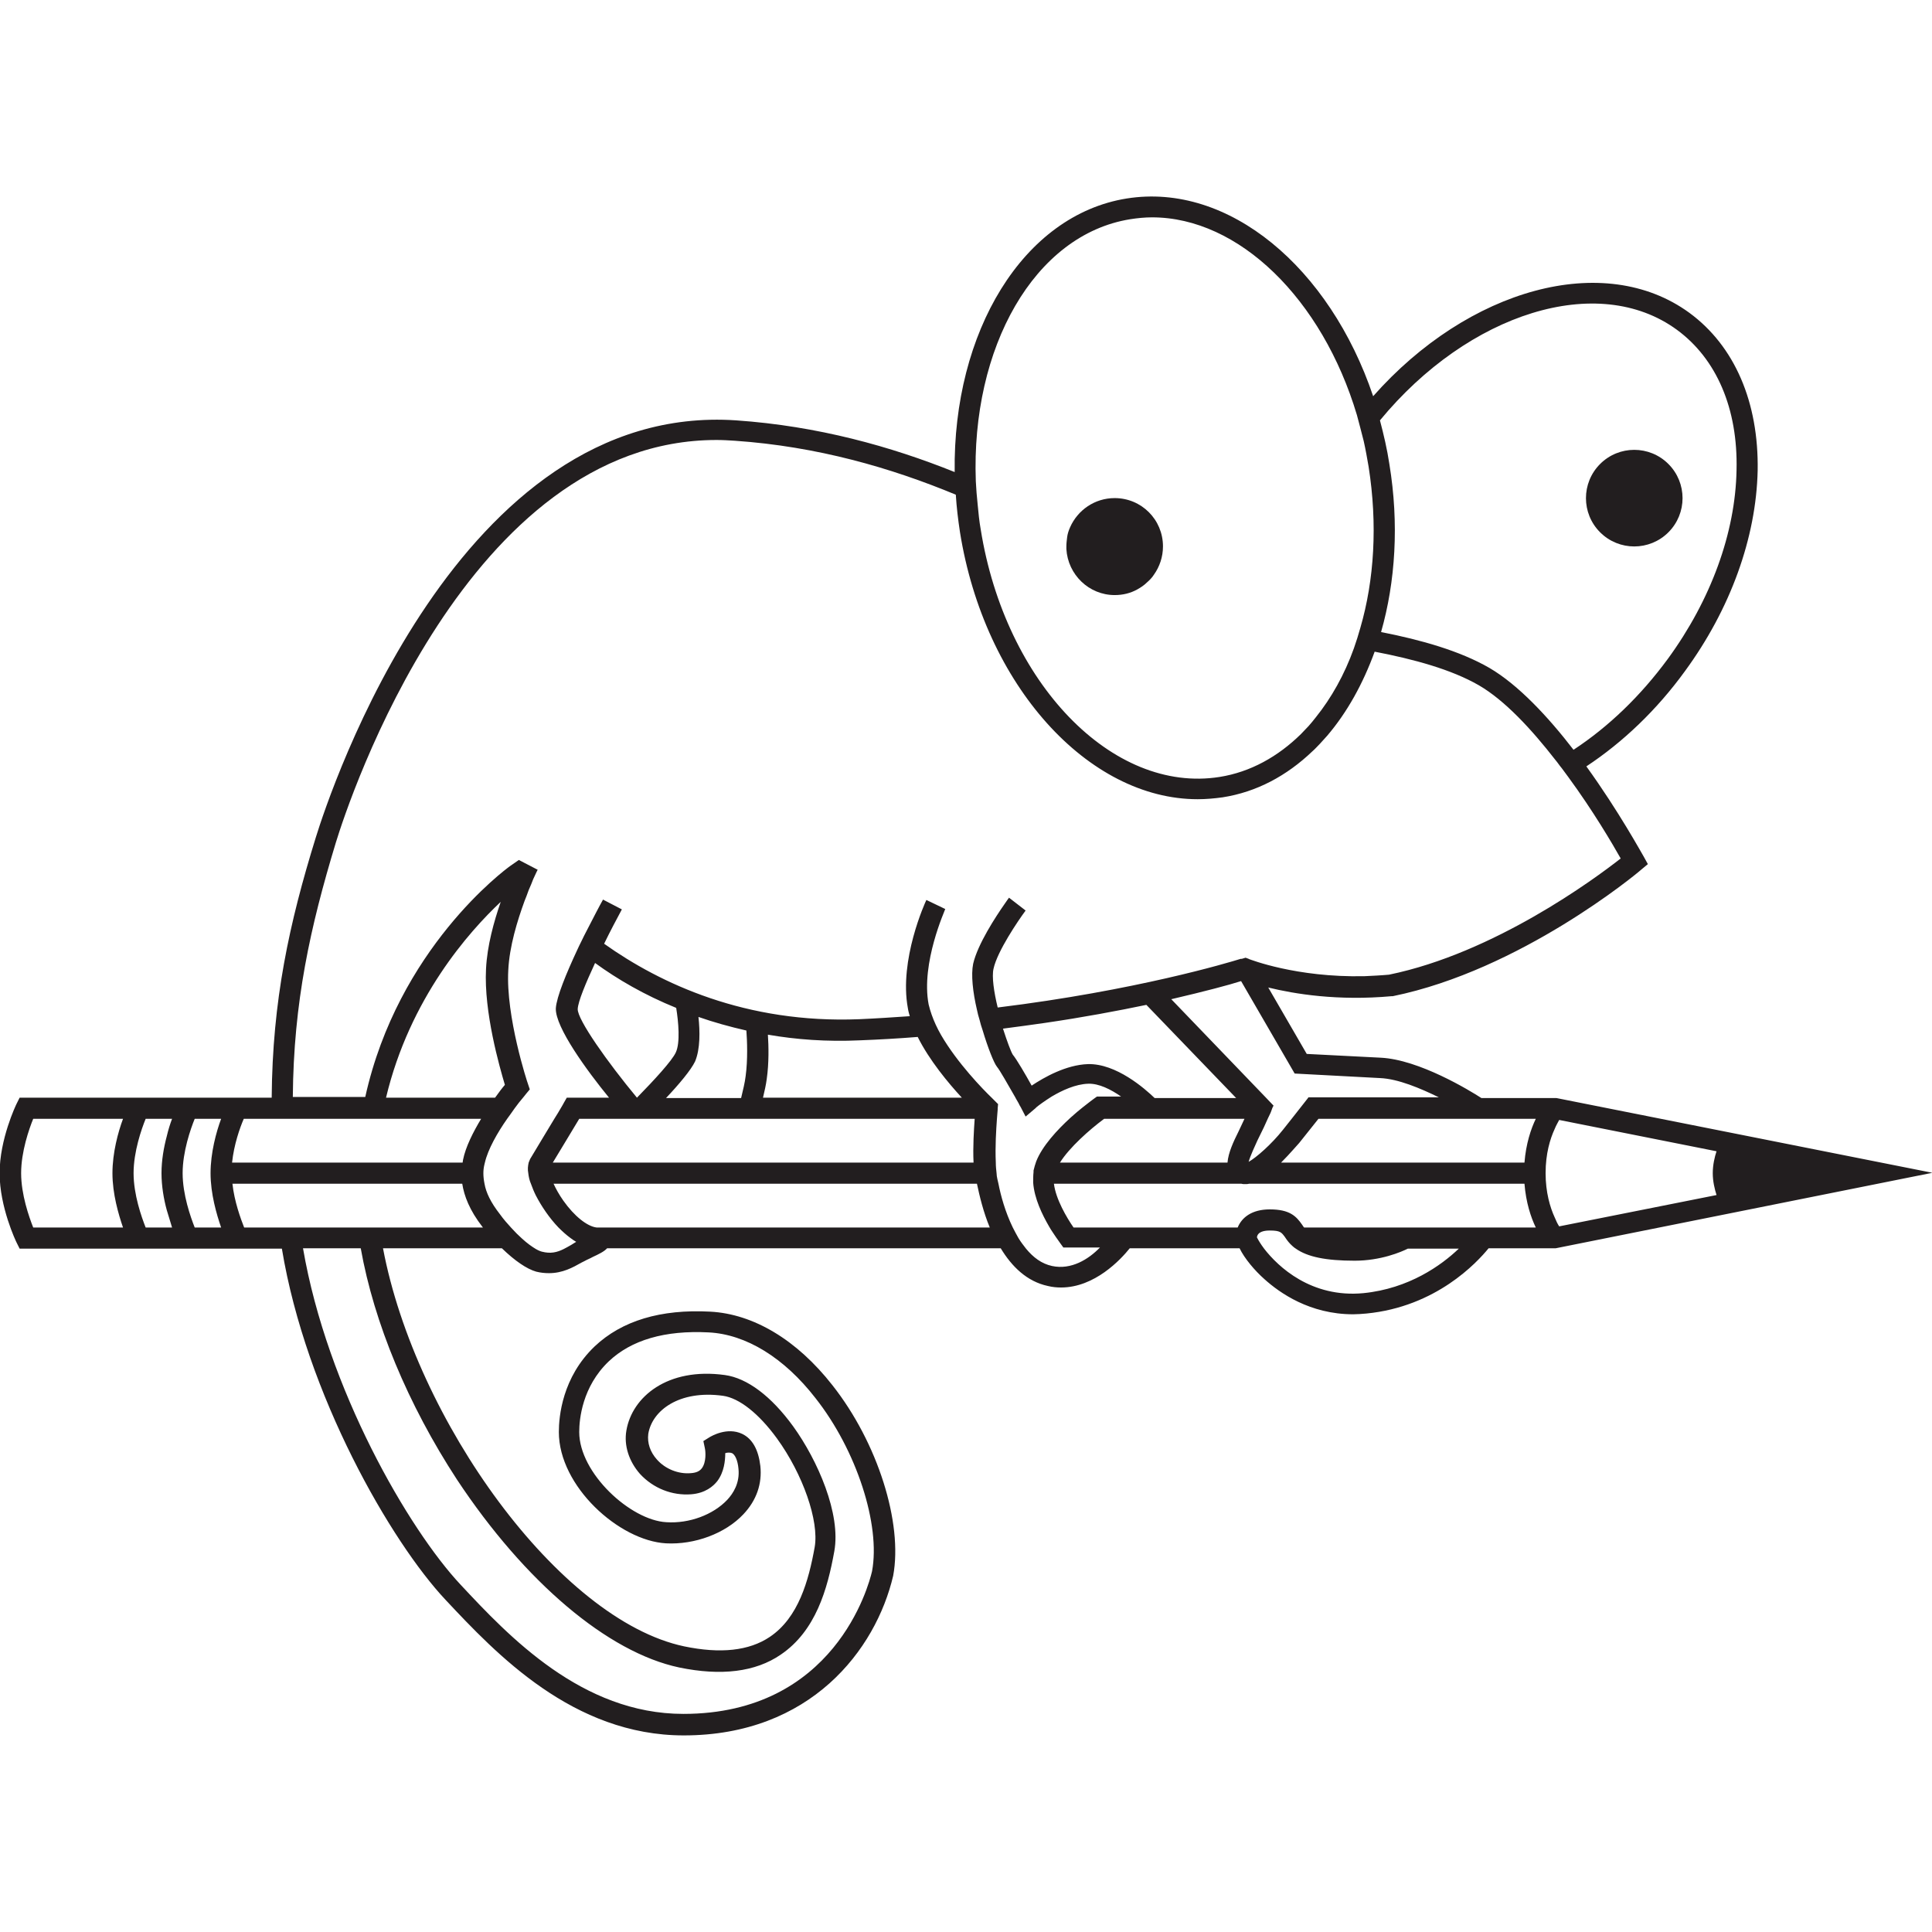 <svg version="1.1" id="icon" xmlns="http://www.w3.org/2000/svg" x="0" y="0" viewBox="0 0 512 512" xml:space="preserve"><style type="text/css">.st0{fill:#221e1f}</style><path class="st0" d="M295.4 157.7c2.2 0 4.2-.5 6-1.5.9-.5 1.8-1.1 2.5-1.8.7-.6 1.4-1.3 1.9-2.1 1.5-2.1 2.4-4.7 2.4-7.5 0-7.1-5.7-12.8-12.8-12.8-5.3 0-9.8 3.2-11.8 7.7-.4.9-.7 1.8-.8 2.7-.1.8-.2 1.6-.2 2.4v.7c.4 6.8 6 12.2 12.8 12.2z"/><ellipse transform="rotate(-45.001 433.114 132.014)" class="st0" cx="433.1" cy="132" rx="12.8" ry="12.8"/><path class="st0" d="M412.5 291h-19.9c-3.1-2-16.5-10.2-26.7-10.7l-19.6-1-10.2-17.6c6.9 1.7 18.4 3.6 32.7 2.3h.3c33.8-6.9 64.6-32.4 65.8-33.5l1.8-1.5-1.1-2c-.5-.8-6.6-12-15.2-23.9 9.7-6.4 18.7-15 26.1-25.2 12.1-16.5 18.9-35.4 19.3-53.2.3-18.1-6.1-33-18.1-41.8-22.6-16.5-58.6-6.4-83.8 22.1-11.5-34.1-38.3-56.7-65.3-52.4C271.1 57 252.5 88 253 125.1c-16.9-6.8-36.3-12.2-57.9-13.7-73.7-5-107.7 98.6-111.4 110.5-7.1 22.9-11.5 43.3-11.7 69H5.2l-.8 1.6c-.2.4-4.5 9.4-4.5 18.4s4.3 18 4.5 18.4l.8 1.6h69.5c6.4 38.8 29 77.8 43.4 93.1 13.4 14.3 33.8 35.9 63.1 35.9 33.6 0 50.9-22.7 55.5-42.3 2.6-14-4.1-35.3-16.1-50.5-9.4-12-20.9-18.9-32.4-19.5-13.1-.7-23.4 2.4-30.6 9.2-8.6 8.2-9.5 18.6-9.5 22.7 0 14.4 16 28.8 28.4 29.5 7.6.4 15.7-2.6 20.5-7.7 3.5-3.7 5-8.1 4.5-12.8-.5-4.3-2.1-7.2-4.8-8.5-4-1.9-8.2.6-8.7.9l-1.6 1 .4 1.9c.2.9.4 3.7-.8 5.3-.6.8-1.5 1.2-2.9 1.3-3.3.3-6.8-1.1-9-3.6-1.8-2-2.6-4.4-2.3-6.8 1-6.2 8.2-11.7 19.8-10.1 4.3.6 9.5 4.7 14.3 11.3 6.9 9.5 11.2 21.9 10 28.8-1.6 8.9-4.3 18.7-11.9 23.8-5.5 3.7-13.1 4.5-22.7 2.5-33.1-7-71.2-59.9-79.8-105.5H133c3.4 3.3 6.6 5.5 9.1 6.2 1.2.3 2.3.4 3.4.4 3.6 0 6.3-1.5 8.6-2.8l.8-.4c.7-.4 1.5-.7 2.2-1.1 1.5-.7 3-1.4 3.8-2.3h104.3c2.9 4.8 6.9 8.8 12.5 10 1.2.3 2.4.4 3.5.4 8.9 0 15.8-7.4 18.2-10.4h29.1c1.3 2.7 4 5.9 6.6 8.2 4 3.6 12 9.3 23.5 9.3 1.1 0 2.3-.1 3.5-.2 18.5-1.8 29.3-13.5 32.4-17.3h17.8l99.8-20-99.6-19.8zm-14.1 34.3h-52.8c-.2-.2-.3-.4-.5-.7-1.6-2.3-3.3-4.1-8.6-4.1-4.7 0-7.4 2.1-8.5 4.8h-43.5c-1.8-2.6-4.7-7.5-5.2-11.6H329c.3.1.6.1 1 .1.3 0 .7 0 1-.1h73c.4 5 1.7 8.9 3 11.6h-8.6zm-63.4 5.6c-.9-1.2-1.5-2.2-1.8-2.8 0-.1-.1-.1-.1-.2.2-1.6 2.2-1.8 3.4-1.8 2.8 0 3.1.5 4 1.7.1.1.1.2.2.3.4.6 1 1.4 1.8 2.1.3.3.6.5.9.7 3.1 2.2 8 3.2 15.6 3.2 6.9 0 12.3-2.3 14.1-3.2h13.5c-4.6 4.4-13.2 10.6-25.3 11.8-13.8 1.3-22.6-7-26.3-11.8zm-56.2 4.6c-2.8-.6-5-2.3-6.9-4.6-.7-.9-1.4-1.8-2-2.8-.5-.9-1-1.8-1.5-2.8-2-4.1-3.2-8.5-3.8-11.6-.1-.5-.2-.9-.3-1.3-.1-.5-.2-1-.2-1.5-.1-.9-.2-1.8-.2-2.8-.2-4.2.1-8.8.3-11.6.1-1.5.2-2.4.2-2.5v-.3l.1-1.1-1-1-.7-.7c-2.3-2.2-9.1-9.2-13.4-16.6-.5-.9-1-1.8-1.4-2.7-.4-.9-.8-1.8-1.1-2.7-.3-.9-.6-1.8-.8-2.7-2.1-11 4.4-25.1 4.4-25.3l-2.5-1.2-2.5-1.2c-.3.6-7.3 15.9-4.9 28.7.1.7.3 1.4.5 2.1-4.4.3-8.8.6-13.4.8-30 1.2-52.7-9.4-67.6-20 1.6-3.3 3.3-6.5 4.7-9.1l-2.5-1.3-2.5-1.3s-.1.1-.1.2c-.8 1.4-2.4 4.5-4.3 8.2-.4.8-.9 1.7-1.3 2.6-.4.8-.8 1.6-1.2 2.5-2.8 6-5.4 12.3-5.6 15.3-.2 5 8.3 16.6 14.1 23.7h-11.2l-.8 1.4s-.3.6-.8 1.4c-.4.7-1 1.7-1.7 2.8-2.1 3.5-4.9 8.1-6.2 10.3-.3.4-.4.9-.6 1.3-.2.9-.3 1.8-.1 2.8.1.9.3 1.9.7 2.8.4 1.1.8 2.1 1.3 3.1 1.5 2.9 3.6 6 6 8.5 1 1 2.1 2 3.2 2.8.5.4 1 .7 1.5 1-.2.1-.3.2-.5.3l-.8.5c-.7.4-1.4.8-2 1.1-1.8.9-3.5 1.3-5.8.7-.4-.1-.9-.3-1.6-.7-1-.6-2.3-1.5-3.7-2.8-.9-.8-1.8-1.7-2.8-2.8-1-1.1-2-2.2-3-3.6-2.5-3.2-3.7-5.8-4.1-8.1-.2-1-.3-1.9-.3-2.8 0-.8.1-1.6.3-2.4 0-.1.1-.3.1-.4.8-3.5 3.3-7.9 5.9-11.6.7-1 1.4-1.9 2-2.8.8-1.1 1.5-2 2.2-2.8.3-.4.6-.7.8-1l1-1.2-.5-1.5c-.1-.2-5.9-17.8-5.2-30.1.3-6.3 2.4-13.1 4.3-18.3.4-1 .8-2 1.1-2.9.5-1.1.9-2.1 1.2-2.9.7-1.5 1.1-2.4 1.2-2.5l-2.5-1.3-2.5-1.3-2.3 1.6c-1.4 1-29.7 21.9-38.4 61.2H77.6c.2-25.1 4.6-45 11.4-67.4 3.4-11.1 34.8-106.7 100.9-106.7 1.6 0 3.2.1 4.8.2 21.9 1.5 41.5 7.2 58.6 14.3.2 3.3.6 6.6 1.1 9.9 6.5 40.7 34 70.8 63 70.8 2.2 0 4.4-.2 6.6-.5 9-1.4 17-5.7 23.8-12.2.7-.6 1.3-1.3 2-2 .6-.7 1.3-1.4 1.9-2.1 5.3-6.2 9.5-13.8 12.6-22.3 10.4 2 20.3 4.7 27.6 8.9 6.9 4 14 11.7 20.3 19.8.6.7 1.1 1.5 1.7 2.2.6.8 1.1 1.5 1.7 2.3 6.6 9 11.7 17.7 13.9 21.6-7 5.5-33.6 25.1-61.4 30.8-2.2.2-4.4.3-6.5.4-18.2.4-30.4-4.5-30.5-4.5l-.2-.1-.8-.3-1 .3h-.1-.1-.1c-3.2 1-27.8 8.4-64.4 12.9-1-4.1-1.6-8.2-1.1-10.3 1-4.6 6.5-12.7 8.5-15.4l-2.2-1.7-2.2-1.7c-.1.1-.5.7-1.2 1.7-2.3 3.3-7.1 10.6-8.3 15.8-.6 2.9-.1 7.5 1 12.2.2.9.4 1.8.7 2.7.2.9.5 1.8.8 2.7 1.4 4.7 3 8.7 3.8 9.7.7.8 2.9 4.7 4.8 8 .4.8.9 1.5 1.2 2.2l.3.5 1.3 2.5 2.6-2.2.3-.3c.6-.5 2.1-1.6 4-2.8 2.7-1.6 6.3-3.3 9.7-3.4 2.8-.1 6 1.5 8.7 3.4h-6.4l-.7.5c-.4.3-1.5 1.1-3 2.3-1 .8-2.1 1.7-3.3 2.8-3.5 3.2-7.5 7.5-9.1 11.6-.3.8-.5 1.6-.7 2.4v.4c-.1.9-.1 1.9-.1 2.8.3 4.2 2.4 8.5 4.2 11.6.6 1.1 1.3 2 1.8 2.8.6.9 1.1 1.5 1.2 1.7l.8 1.1h9.7c-3 3.1-7.6 6-12.7 4.9zm-99.6-68.4c.6 3.7 1.1 9.2-.1 11.8-1 2.2-5.7 7.3-10.3 12-7.8-9.4-15.8-20.7-15.7-23.5.1-2 2.1-6.8 4.6-12.2 5.9 4.3 13.1 8.5 21.5 11.9zm18.6 6c.2 2.7.4 7.7-.2 12.1-.2 1.7-.7 3.7-1.2 5.8h-19.9c3.4-3.6 6.6-7.4 7.7-9.7 1.4-3.3 1.3-8.1.9-11.8 4 1.4 8.3 2.6 12.7 3.6zm4.4 17.8c.4-1.7.8-3.4 1-5 .6-4.2.5-8.7.3-11.7 7.5 1.3 15.6 1.9 24.3 1.5 5.3-.2 10.4-.5 15.4-.9 3.1 6.2 8.1 12.2 11.7 16.1h-52.7zm-39.2 5.6h95.3c-.2 2.9-.5 7.4-.3 11.6H146.5c2.1-3.4 5.4-9 7-11.6h9.5zm-4.9 28.8c-2.5-.3-5.9-3-8.8-7.1-1.2-1.7-2-3.2-2.6-4.5h112.2c.7 3.3 1.7 7.5 3.4 11.6H158.1zM180 441.9c11.1 2.3 20.2 1.2 26.9-3.4 9.3-6.3 12.4-17.4 14.2-27.4 1.8-9.9-4.4-24.1-10.9-33.1-5.8-8-12.2-12.8-18.1-13.6-15.2-2.1-24.6 5.8-26.1 14.7-.7 4 .7 8.2 3.6 11.5 3.5 3.8 8.5 5.8 13.6 5.4 3.7-.3 5.8-2.1 6.9-3.5 1.8-2.4 2.1-5.4 2.1-7.4.6-.2 1.3-.2 1.8 0 .8.4 1.5 1.9 1.7 4.1.4 3.8-1.4 6.6-3 8.3-3.7 3.9-10 6.3-16.1 5.9-9.5-.5-23.1-13-23.1-23.9 0-3.4.8-12 7.8-18.7 6-5.7 14.9-8.3 26.5-7.7 9.9.5 20 6.7 28.3 17.4 10.9 13.8 17.3 33.6 15 45.9-.9 3.9-10 37.8-50 37.8-26.9 0-46.3-20.6-59-34.2-13.8-14.7-35.4-51.9-41.8-89.2h15.3c3.5 19.7 12.5 41.4 25.5 61.3 18 27.2 40 45.8 58.9 49.8zM97.7 325.3h-33c-.9-2.3-2.6-6.9-3.1-11.6H122.5c.5 3.2 1.9 7 5.4 11.5l.1.1H97.7zm-46.1 0c-1.1-2.8-3.2-8.7-3.2-14.4 0-5.7 2.1-11.7 3.2-14.4h7c-1.3 3.5-2.8 9-2.8 14.4 0 5.5 1.6 10.9 2.8 14.4h-7zm-7.4 0h-5.6c-1.1-2.8-3.2-8.7-3.2-14.4 0-5.7 2.1-11.7 3.2-14.4h7c-.5 1.3-1 2.9-1.4 4.6-.8 3-1.4 6.4-1.4 9.8s.6 6.9 1.4 9.8c.5 1.7 1 3.3 1.4 4.6h-1.4zm-35.4 0c-1.1-2.8-3.2-8.7-3.2-14.4 0-5.7 2.1-11.7 3.2-14.4h23.8c-1.3 3.5-2.8 9-2.8 14.4 0 5.5 1.6 10.9 2.8 14.4H8.8zm66-28.8h52.7c-2.1 3.5-4.1 7.4-4.8 10.9 0 .2-.1.5-.1.7H61.5c.5-4.8 2.1-9.3 3.1-11.6H74.8zm59-9c-.7.8-1.6 2-2.6 3.4h-28.9c6.3-26.4 22-44 30.4-51.9-1.8 5.2-3.6 11.6-3.9 17.8-.6 11.4 3.6 26 5 30.7zM299.5 58.1c1.9-.3 3.9-.5 5.8-.5 23 0 45.1 21.6 54.3 52.4.3 1.1.6 2.2.9 3.4.3 1.2.6 2.3.9 3.5.5 2.2.9 4.5 1.3 6.8 2.4 15.3 1.5 30-2.2 42.7-.3.9-.5 1.8-.8 2.7l-.9 2.7c-2.5 7-6 13.2-10.1 18.3-.6.8-1.3 1.6-1.9 2.3-.7.7-1.3 1.4-2 2.1-6.1 6-13.4 10.1-21.6 11.4-28.4 4.5-56.8-24.9-63.3-65.6-.4-2.2-.6-4.4-.8-6.5-.1-1.1-.2-2.1-.3-3.2-.1-1-.1-2.1-.2-3.1-1.3-35.4 15.5-65.3 40.9-69.4zm144.9 29.3c10.5 7.7 16.2 20.9 15.8 37.2-.3 16.6-6.8 34.4-18.2 50-7.2 9.8-15.7 18-25 24.1-6.7-8.7-14.6-17.2-22.3-21.7-7.8-4.5-18-7.4-28.7-9.5 3.8-13.3 4.8-28.7 2.2-44.5-.6-4-1.5-7.8-2.5-11.6 23.5-28.5 57.8-39.3 78.7-24zM407 296.5c-1.3 2.7-2.6 6.6-3 11.6h-64.5c2.4-2.4 4.3-4.7 4.8-5.2l5.1-6.4H407zm-126.1 11.6c2.5-4 7.8-8.7 11.7-11.6h37.2c-.4.9-1 2.1-1.6 3.4-1.3 2.6-2.7 5.6-2.9 8.2h-44.4zm-4.1-37c10.3-1.5 19.3-3.2 27-4.8l23.8 24.7H306c-2.6-2.5-10.2-9.2-17.7-9-5.8.2-11.6 3.5-14.9 5.7-1.6-2.9-4-7-5-8.2-.5-.8-1.5-3.5-2.6-6.9 3.9-.5 7.5-1 11-1.5zm69.9 19.8l-2.2 2.8-2.2 2.8-2.3 2.9c-3 3.8-7.1 7.4-9.1 8.5.4-1.5 1.8-4.5 2.3-5.6 1.4-2.8 2.3-4.7 2.8-5.9.6-1.2.8-1.7.8-1.7l.4-1.1.3-.6-2-2.1-25.1-26.1c9-2.1 15.4-3.8 18.5-4.8l14.2 24.5 22.6 1.2c4.8.2 10.7 2.7 15.6 5.1h-34.6zm66.5 34.1c-.4-.6-.8-1.4-1.2-2.4-1.2-2.6-2.4-6.6-2.4-11.7 0-5.2 1.2-9.1 2.4-11.7.4-1 .9-1.8 1.2-2.4l41.7 8.3c-.5 1.5-1 3.6-1 5.8 0 2.2.5 4.2 1 5.8l-41.7 8.3z"/></svg>